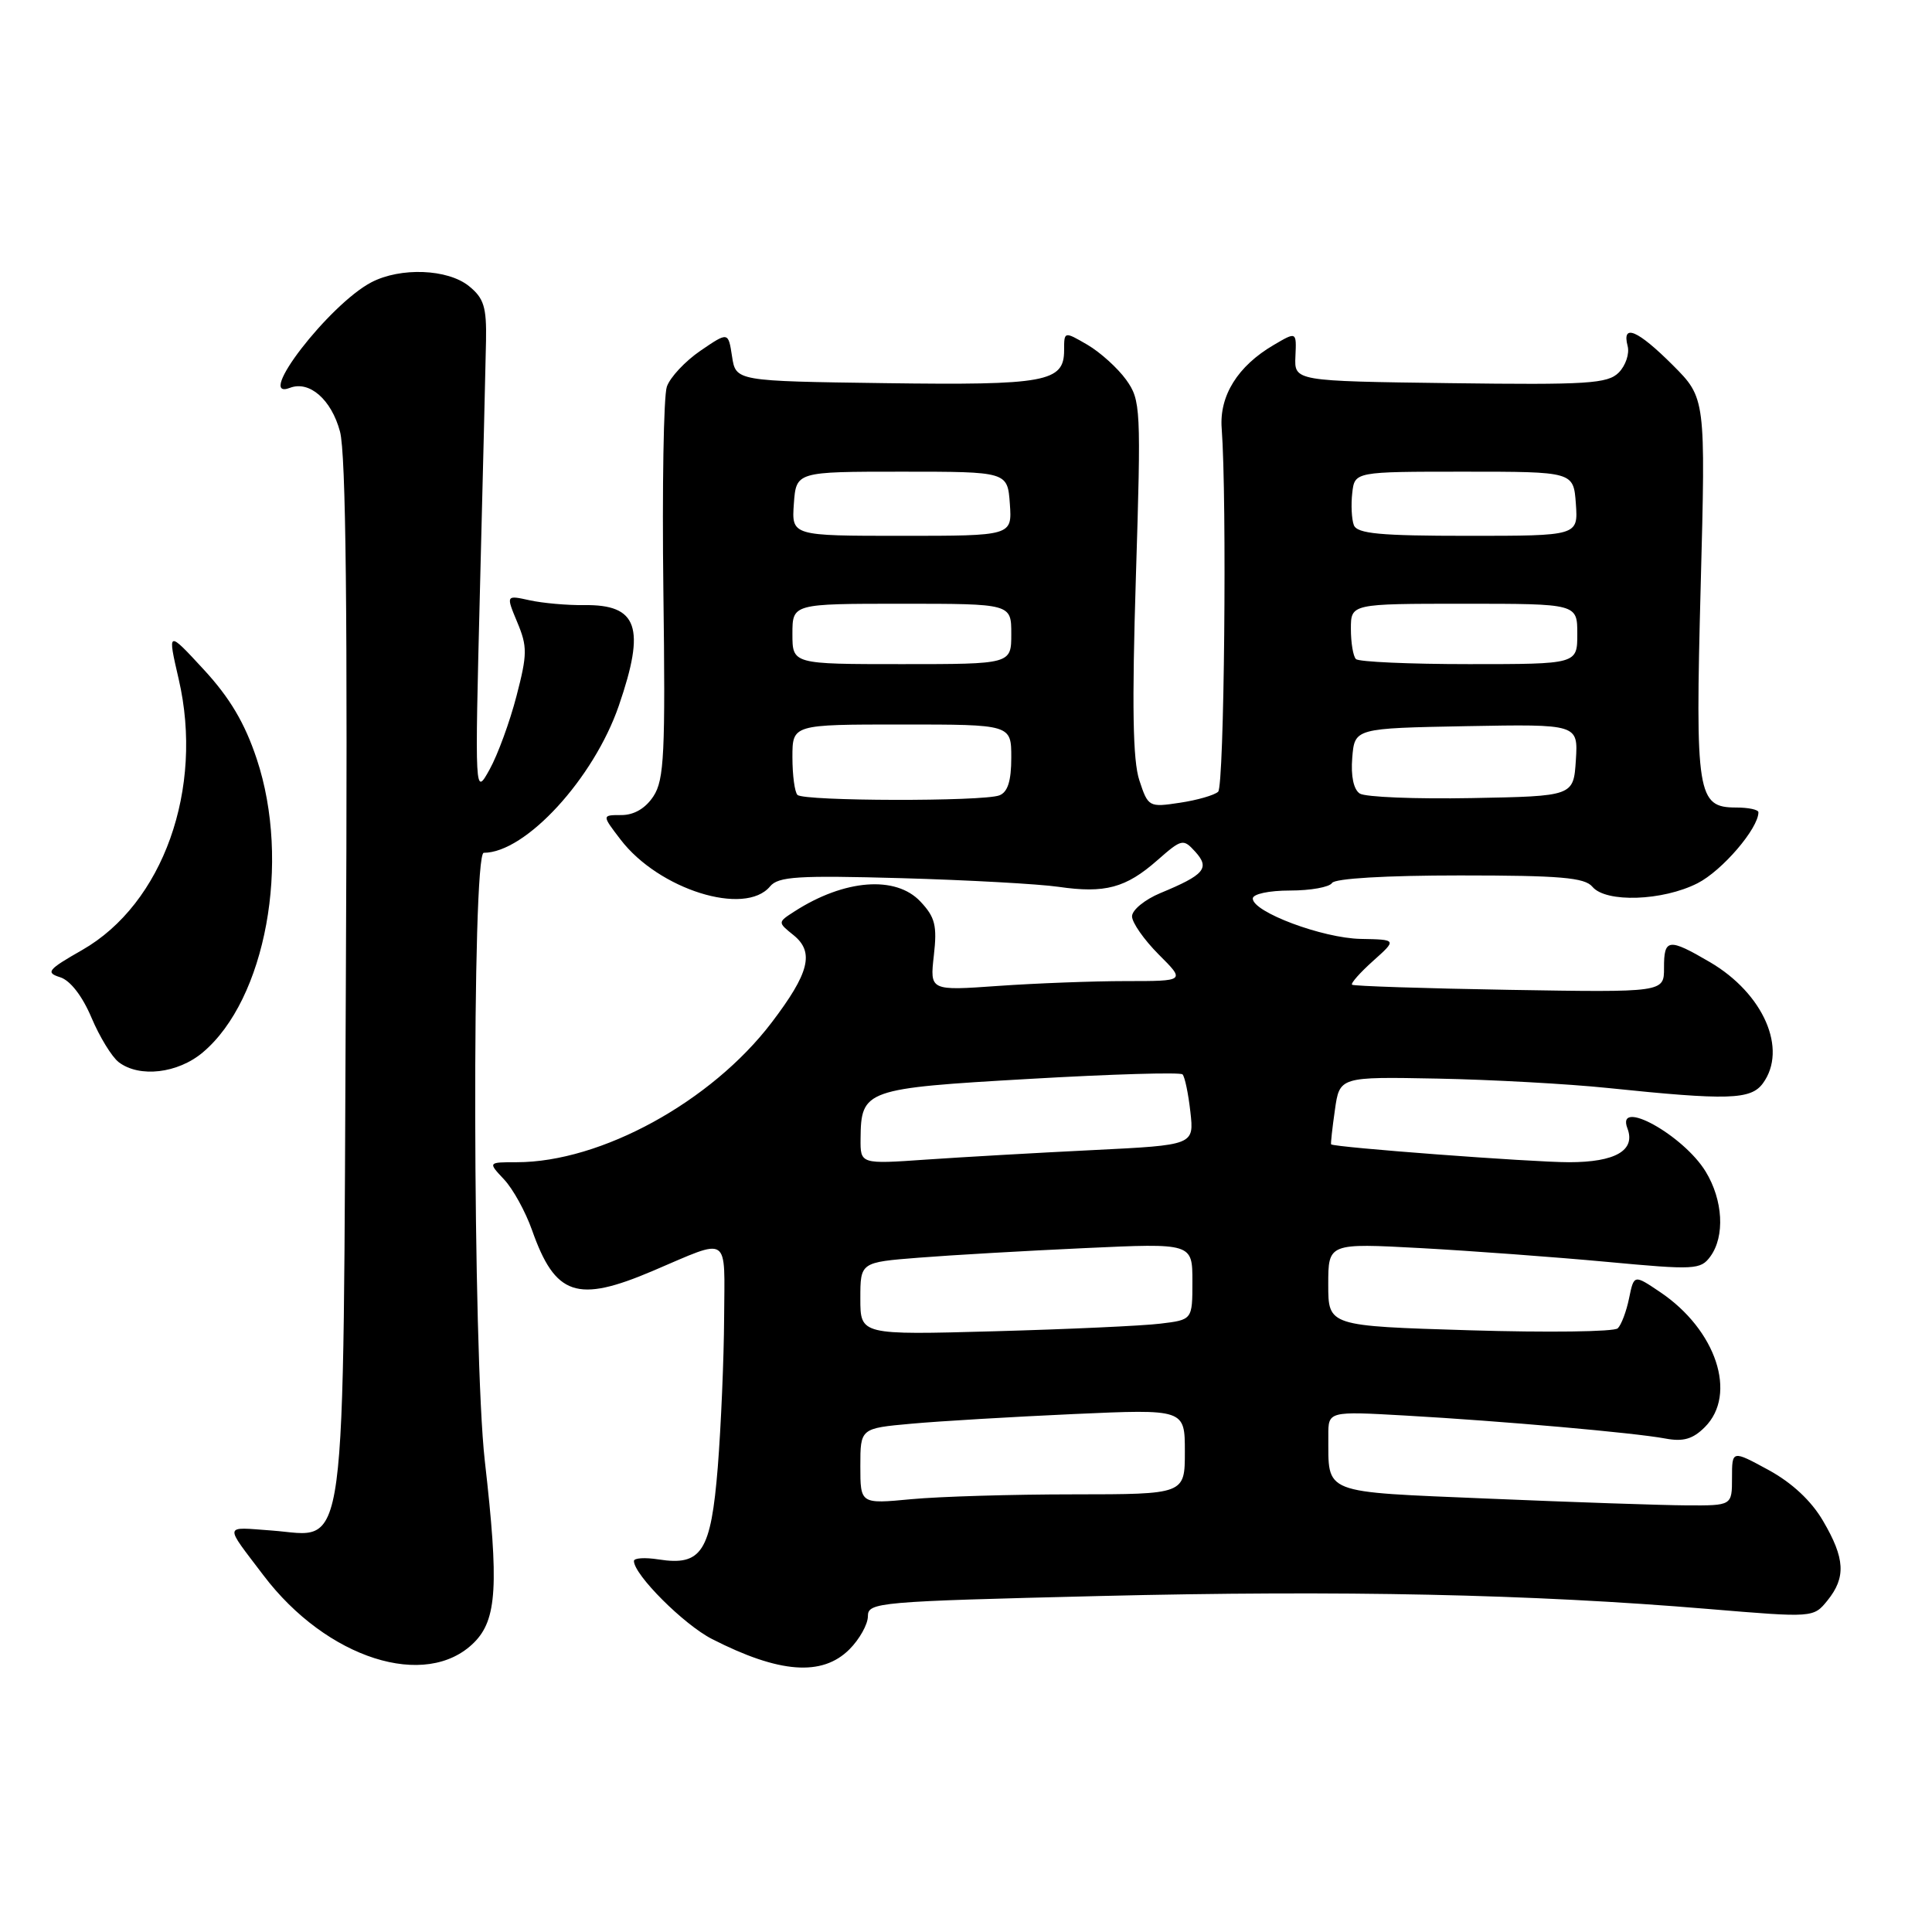 <?xml version="1.0" encoding="UTF-8" standalone="no"?>
<!DOCTYPE svg PUBLIC "-//W3C//DTD SVG 1.1//EN" "http://www.w3.org/Graphics/SVG/1.1/DTD/svg11.dtd" >
<svg xmlns="http://www.w3.org/2000/svg" xmlns:xlink="http://www.w3.org/1999/xlink" version="1.1" viewBox="0 0 256 256">
 <g >
 <path fill="currentColor"
d=" M 62.82 217.64 C 65.85 214.61 66.12 210.04 64.24 193.58 C 62.63 179.36 62.51 113.00 64.10 113.00 C 69.64 113.00 78.68 103.15 82.00 93.50 C 85.57 83.12 84.52 80.08 77.38 80.18 C 75.15 80.21 71.91 79.92 70.18 79.54 C 67.04 78.85 67.04 78.85 68.54 82.45 C 69.89 85.67 69.88 86.69 68.44 92.22 C 67.56 95.62 65.96 100.00 64.88 101.95 C 62.91 105.50 62.91 105.50 63.60 78.00 C 63.99 62.88 64.34 48.10 64.40 45.16 C 64.48 40.69 64.12 39.51 62.14 37.91 C 59.32 35.63 53.07 35.39 49.20 37.41 C 43.60 40.35 33.68 53.21 38.42 51.39 C 41.00 50.40 43.91 52.94 45.05 57.18 C 45.84 60.10 46.07 81.46 45.83 129.46 C 45.44 208.85 46.16 203.54 35.98 202.80 C 29.56 202.34 29.66 201.81 34.91 208.74 C 43.28 219.79 56.46 223.99 62.82 217.64 Z  M 112.55 218.55 C 113.90 217.20 115.00 215.22 115.00 214.16 C 115.00 212.31 116.29 212.20 145.75 211.48 C 177.86 210.70 202.90 211.23 226.40 213.20 C 240.29 214.36 240.29 214.36 242.15 212.07 C 244.62 209.01 244.48 206.50 241.57 201.54 C 240.01 198.86 237.44 196.47 234.32 194.77 C 229.50 192.15 229.50 192.15 229.50 195.82 C 229.50 199.50 229.50 199.50 223.50 199.47 C 220.20 199.45 208.42 199.05 197.33 198.58 C 174.87 197.63 176.05 198.09 176.01 190.24 C 176.00 186.99 176.00 186.99 186.25 187.57 C 199.11 188.30 216.51 189.84 220.65 190.61 C 223.04 191.06 224.31 190.69 225.90 189.10 C 230.24 184.76 227.42 176.22 219.98 171.21 C 216.51 168.87 216.51 168.87 215.86 172.03 C 215.51 173.76 214.83 175.56 214.36 176.01 C 213.89 176.47 205.06 176.58 194.75 176.27 C 176.00 175.70 176.00 175.70 176.00 170.21 C 176.00 164.72 176.00 164.72 188.25 165.38 C 194.99 165.75 206.07 166.57 212.88 167.20 C 224.56 168.29 225.34 168.25 226.63 166.49 C 228.58 163.82 228.32 159.03 226.01 155.24 C 223.05 150.40 214.08 145.44 215.64 149.51 C 216.76 152.43 214.05 154.00 207.90 154.00 C 202.95 154.00 176.75 152.03 176.38 151.63 C 176.31 151.56 176.53 149.51 176.88 147.09 C 177.50 142.67 177.50 142.67 190.50 142.92 C 197.65 143.06 207.78 143.62 213.00 144.16 C 228.99 145.82 231.99 145.73 233.59 143.55 C 236.90 139.03 233.68 131.65 226.58 127.49 C 221.08 124.27 220.48 124.35 220.49 128.25 C 220.50 131.50 220.50 131.50 200.00 131.16 C 188.72 130.97 179.34 130.66 179.15 130.48 C 178.96 130.29 180.22 128.87 181.95 127.32 C 185.10 124.50 185.10 124.50 180.30 124.41 C 175.24 124.31 166.00 120.85 166.00 119.06 C 166.00 118.46 168.14 118.00 170.94 118.00 C 173.66 118.00 176.16 117.55 176.50 117.00 C 176.87 116.40 183.64 116.00 193.44 116.00 C 206.72 116.00 209.99 116.28 211.00 117.50 C 212.78 119.64 220.31 119.39 224.94 117.03 C 228.20 115.37 233.00 109.77 233.00 107.63 C 233.00 107.28 231.67 107.00 230.04 107.00 C 224.89 107.00 224.62 105.30 225.35 77.65 C 226.01 52.75 226.01 52.75 221.64 48.37 C 216.98 43.72 214.88 42.83 215.67 45.85 C 215.94 46.87 215.40 48.45 214.49 49.37 C 213.02 50.84 210.35 51.01 192.16 50.77 C 171.50 50.50 171.50 50.50 171.65 47.22 C 171.80 43.93 171.80 43.93 168.76 45.72 C 164.01 48.50 161.55 52.44 161.88 56.76 C 162.59 66.22 162.22 104.17 161.41 104.91 C 160.91 105.37 158.62 106.03 156.33 106.37 C 152.24 106.99 152.13 106.93 150.97 103.40 C 150.10 100.78 149.98 93.53 150.51 76.48 C 151.21 54.03 151.16 53.04 149.22 50.32 C 148.10 48.77 145.80 46.69 144.10 45.69 C 141.00 43.89 141.00 43.89 141.00 46.41 C 141.00 50.62 138.58 51.06 117.28 50.77 C 97.50 50.50 97.50 50.50 97.00 47.23 C 96.50 43.96 96.50 43.96 92.82 46.47 C 90.80 47.85 88.79 49.99 88.36 51.24 C 87.93 52.48 87.73 64.64 87.90 78.25 C 88.18 99.84 88.01 103.33 86.59 105.50 C 85.54 107.11 84.02 108.00 82.35 108.00 C 79.74 108.00 79.74 108.00 82.23 111.25 C 87.29 117.87 98.72 121.45 102.04 117.45 C 103.13 116.14 105.74 115.98 119.41 116.36 C 128.26 116.61 137.65 117.13 140.27 117.51 C 146.41 118.40 149.18 117.66 153.34 114.00 C 156.60 111.14 156.78 111.10 158.39 112.87 C 160.35 115.04 159.60 115.92 153.75 118.34 C 151.69 119.20 150.00 120.58 150.00 121.42 C 150.00 122.25 151.59 124.52 153.53 126.47 C 157.07 130.00 157.07 130.00 149.19 130.00 C 144.85 130.00 137.24 130.29 132.26 130.64 C 123.21 131.28 123.21 131.28 123.74 126.60 C 124.19 122.65 123.91 121.53 121.96 119.46 C 118.69 115.98 111.88 116.51 105.27 120.77 C 103.03 122.21 103.03 122.21 105.17 123.93 C 107.93 126.18 107.24 128.93 102.24 135.50 C 94.26 145.98 79.63 154.00 68.47 154.00 C 64.65 154.00 64.65 154.00 66.79 156.28 C 67.97 157.53 69.63 160.55 70.49 162.98 C 73.57 171.71 76.45 172.68 86.50 168.40 C 96.86 163.99 96.01 163.43 95.95 174.63 C 95.92 180.06 95.54 188.96 95.11 194.40 C 94.20 205.63 92.98 207.53 87.25 206.63 C 85.46 206.35 84.00 206.44 84.00 206.84 C 84.00 208.66 90.62 215.28 94.35 217.18 C 103.25 221.73 108.94 222.16 112.55 218.55 Z  M 26.87 139.45 C 35.21 132.44 38.56 114.21 34.02 100.57 C 32.44 95.81 30.46 92.47 27.00 88.72 C 22.18 83.50 22.18 83.50 23.68 90.00 C 27.04 104.51 21.60 119.76 10.89 125.88 C 6.32 128.49 6.01 128.87 7.97 129.49 C 9.31 129.91 10.91 131.98 12.12 134.84 C 13.20 137.40 14.83 140.06 15.74 140.75 C 18.48 142.83 23.56 142.24 26.87 139.45 Z  M 114.00 194.27 C 114.00 189.26 114.00 189.26 120.75 188.65 C 124.46 188.31 134.14 187.74 142.25 187.37 C 157.00 186.71 157.00 186.71 157.00 192.36 C 157.00 198.00 157.00 198.00 142.25 198.01 C 134.14 198.01 124.46 198.30 120.75 198.65 C 114.00 199.29 114.00 199.29 114.00 194.27 Z  M 114.00 172.07 C 114.00 167.26 114.00 167.26 121.75 166.65 C 126.01 166.31 135.91 165.74 143.75 165.38 C 158.00 164.72 158.00 164.72 158.00 169.80 C 158.00 174.88 158.00 174.88 153.75 175.39 C 151.41 175.68 141.51 176.13 131.75 176.40 C 114.00 176.89 114.00 176.89 114.00 172.07 Z  M 114.03 150.88 C 114.09 144.39 114.59 144.21 136.40 142.96 C 147.26 142.33 156.39 142.06 156.69 142.36 C 156.99 142.66 157.46 144.89 157.73 147.32 C 158.23 151.73 158.23 151.73 144.86 152.39 C 137.51 152.75 127.56 153.32 122.75 153.65 C 114.00 154.26 114.00 154.26 114.03 150.88 Z  M 105.67 105.33 C 105.30 104.97 105.00 102.72 105.00 100.33 C 105.00 96.00 105.00 96.00 119.50 96.00 C 134.00 96.00 134.00 96.00 134.00 100.39 C 134.00 103.48 133.53 104.97 132.42 105.39 C 130.26 106.22 106.50 106.17 105.67 105.33 Z  M 180.18 105.15 C 179.36 104.62 178.98 102.84 179.18 100.40 C 179.50 96.50 179.50 96.50 194.31 96.22 C 209.11 95.95 209.11 95.95 208.81 100.72 C 208.50 105.50 208.50 105.50 195.00 105.75 C 187.57 105.89 180.91 105.62 180.18 105.15 Z  M 105.00 84.00 C 105.00 80.00 105.00 80.00 119.50 80.00 C 134.00 80.00 134.00 80.00 134.00 84.00 C 134.00 88.00 134.00 88.00 119.50 88.00 C 105.00 88.00 105.00 88.00 105.00 84.00 Z  M 179.67 87.33 C 179.30 86.97 179.00 85.17 179.00 83.33 C 179.00 80.00 179.00 80.00 194.00 80.00 C 209.00 80.00 209.00 80.00 209.00 84.00 C 209.00 88.00 209.00 88.00 194.67 88.00 C 186.78 88.00 180.03 87.70 179.67 87.33 Z  M 105.19 66.75 C 105.50 62.50 105.50 62.50 119.50 62.50 C 133.50 62.50 133.50 62.50 133.81 66.75 C 134.11 71.00 134.11 71.00 119.50 71.00 C 104.89 71.00 104.89 71.00 105.19 66.75 Z  M 179.39 69.58 C 179.10 68.81 179.00 66.89 179.18 65.33 C 179.50 62.50 179.50 62.50 194.00 62.50 C 208.50 62.50 208.50 62.50 208.81 66.75 C 209.11 71.00 209.11 71.00 194.53 71.00 C 182.87 71.00 179.83 70.72 179.39 69.58 Z "/>
</g>
</svg>